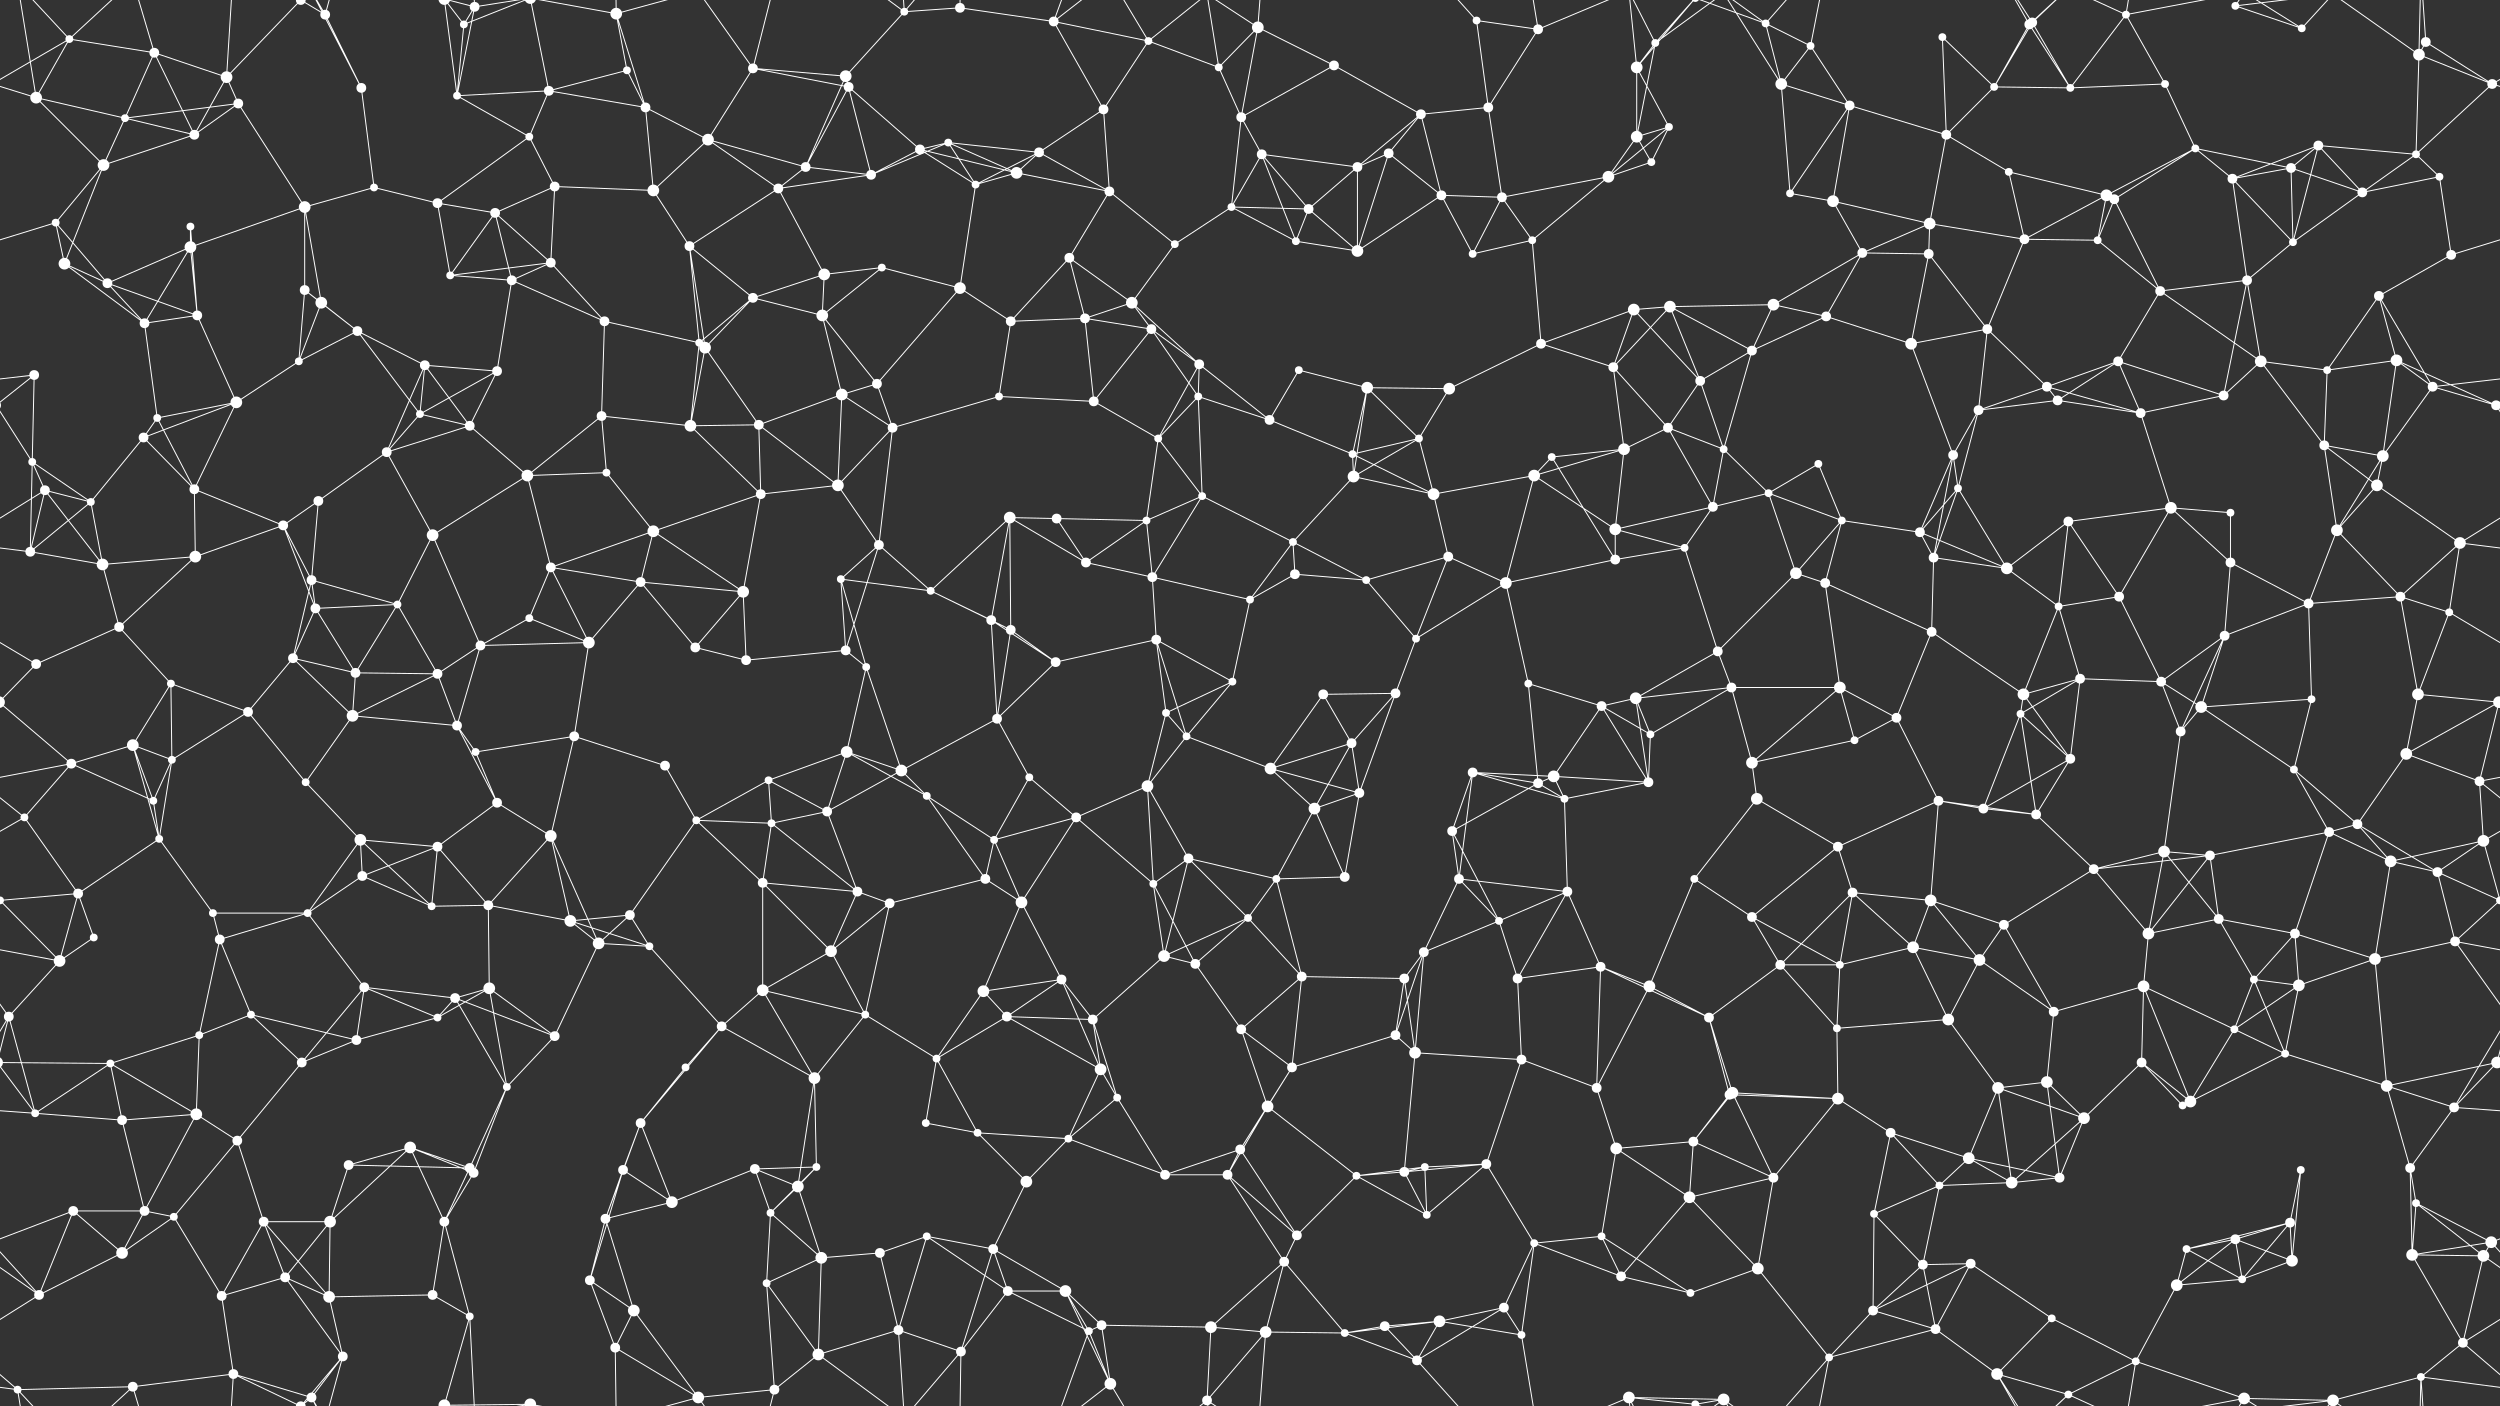 <svg xmlns="http://www.w3.org/2000/svg" width="2560" height="1440" fill="#fff"><rect width="100%" height="100%" fill="#333333" stroke="none"/><circle cx="71" cy="40" r="4"/><circle cx="158" cy="54" r="5"/><circle cx="232" cy="79" r="6"/><circle cx="308" cy="0" r="5"/><circle cx="308" cy="1440" r="5"/><circle cx="333" cy="15" r="5"/><circle cx="475" cy="25" r="4"/><circle cx="486" cy="7" r="5"/><circle cx="631" cy="14" r="6"/><circle cx="642" cy="72" r="4"/><circle cx="771" cy="70" r="5"/><circle cx="866" cy="78" r="6"/><circle cx="926" cy="12" r="4"/><circle cx="983" cy="8" r="5"/><circle cx="1079" cy="22" r="5"/><circle cx="1176" cy="42" r="4"/><circle cx="1248" cy="69" r="4"/><circle cx="1288" cy="28" r="6"/><circle cx="1366" cy="67" r="5"/><circle cx="1512" cy="21" r="4"/><circle cx="1575" cy="30" r="5"/><circle cx="1676" cy="69" r="6"/><circle cx="1695" cy="44" r="4"/><circle cx="1808" cy="24" r="4"/><circle cx="1854" cy="47" r="4"/><circle cx="1989" cy="38" r="4"/><circle cx="2078" cy="25" r="5"/><circle cx="2081" cy="23" r="5"/><circle cx="2177" cy="15" r="4"/><circle cx="2289" cy="6" r="4"/><circle cx="2357" cy="29" r="4"/><circle cx="2477" cy="56" r="6"/><circle cx="2484" cy="43" r="5"/><circle cx="37" cy="100" r="6"/><circle cx="128" cy="121" r="4"/><circle cx="199" cy="138" r="5"/><circle cx="244" cy="106" r="5"/><circle cx="370" cy="90" r="5"/><circle cx="468" cy="98" r="4"/><circle cx="542" cy="140" r="4"/><circle cx="562" cy="93" r="5"/><circle cx="661" cy="110" r="5"/><circle cx="725" cy="143" r="6"/><circle cx="869" cy="89" r="5"/><circle cx="942" cy="153" r="5"/><circle cx="971" cy="146" r="4"/><circle cx="1064" cy="156" r="5"/><circle cx="1130" cy="112" r="5"/><circle cx="1271" cy="120" r="5"/><circle cx="1292" cy="158" r="5"/><circle cx="1422" cy="157" r="5"/><circle cx="1455" cy="117" r="5"/><circle cx="1524" cy="110" r="5"/><circle cx="1676" cy="140" r="6"/><circle cx="1709" cy="130" r="4"/><circle cx="1824" cy="86" r="6"/><circle cx="1894" cy="108" r="5"/><circle cx="1993" cy="138" r="5"/><circle cx="2042" cy="89" r="4"/><circle cx="2120" cy="90" r="4"/><circle cx="2217" cy="86" r="4"/><circle cx="2248" cy="152" r="4"/><circle cx="2374" cy="149" r="5"/><circle cx="2474" cy="158" r="4"/><circle cx="2552" cy="86" r="5"/><circle cx="57" cy="228" r="4"/><circle cx="106" cy="169" r="6"/><circle cx="195" cy="232" r="4"/><circle cx="312" cy="212" r="6"/><circle cx="383" cy="192" r="4"/><circle cx="448" cy="208" r="5"/><circle cx="507" cy="218" r="5"/><circle cx="568" cy="191" r="5"/><circle cx="669" cy="195" r="6"/><circle cx="797" cy="193" r="5"/><circle cx="825" cy="171" r="5"/><circle cx="892" cy="179" r="5"/><circle cx="999" cy="189" r="4"/><circle cx="1041" cy="177" r="6"/><circle cx="1136" cy="196" r="5"/><circle cx="1261" cy="212" r="4"/><circle cx="1340" cy="214" r="5"/><circle cx="1390" cy="171" r="5"/><circle cx="1476" cy="200" r="5"/><circle cx="1538" cy="202" r="5"/><circle cx="1647" cy="181" r="6"/><circle cx="1691" cy="166" r="4"/><circle cx="1833" cy="198" r="4"/><circle cx="1877" cy="206" r="6"/><circle cx="1976" cy="229" r="6"/><circle cx="2057" cy="176" r="4"/><circle cx="2157" cy="200" r="6"/><circle cx="2165" cy="204" r="5"/><circle cx="2286" cy="183" r="5"/><circle cx="2346" cy="172" r="5"/><circle cx="2419" cy="197" r="5"/><circle cx="2498" cy="181" r="4"/><circle cx="66" cy="270" r="6"/><circle cx="110" cy="290" r="5"/><circle cx="195" cy="253" r="6"/><circle cx="312" cy="297" r="5"/><circle cx="329" cy="310" r="6"/><circle cx="461" cy="282" r="4"/><circle cx="524" cy="287" r="5"/><circle cx="564" cy="269" r="5"/><circle cx="706" cy="252" r="5"/><circle cx="771" cy="305" r="5"/><circle cx="844" cy="281" r="6"/><circle cx="903" cy="274" r="4"/><circle cx="983" cy="295" r="6"/><circle cx="1095" cy="264" r="5"/><circle cx="1159" cy="310" r="6"/><circle cx="1203" cy="250" r="4"/><circle cx="1327" cy="247" r="4"/><circle cx="1390" cy="257" r="6"/><circle cx="1508" cy="260" r="4"/><circle cx="1569" cy="246" r="4"/><circle cx="1673" cy="317" r="6"/><circle cx="1710" cy="314" r="6"/><circle cx="1816" cy="312" r="6"/><circle cx="1907" cy="259" r="5"/><circle cx="1975" cy="260" r="5"/><circle cx="2073" cy="245" r="5"/><circle cx="2148" cy="246" r="4"/><circle cx="2212" cy="298" r="5"/><circle cx="2301" cy="287" r="5"/><circle cx="2348" cy="248" r="4"/><circle cx="2436" cy="303" r="5"/><circle cx="2510" cy="261" r="5"/><circle cx="35" cy="384" r="5"/><circle cx="148" cy="331" r="5"/><circle cx="202" cy="323" r="5"/><circle cx="306" cy="370" r="4"/><circle cx="366" cy="339" r="5"/><circle cx="435" cy="374" r="5"/><circle cx="509" cy="380" r="5"/><circle cx="619" cy="329" r="5"/><circle cx="716" cy="351" r="4"/><circle cx="722" cy="356" r="6"/><circle cx="842" cy="323" r="6"/><circle cx="898" cy="393" r="5"/><circle cx="1035" cy="329" r="5"/><circle cx="1111" cy="326" r="5"/><circle cx="1179" cy="337" r="5"/><circle cx="1228" cy="373" r="5"/><circle cx="1330" cy="379" r="4"/><circle cx="1400" cy="397" r="6"/><circle cx="1484" cy="398" r="6"/><circle cx="1578" cy="352" r="5"/><circle cx="1652" cy="376" r="5"/><circle cx="1741" cy="390" r="5"/><circle cx="1794" cy="359" r="5"/><circle cx="1870" cy="324" r="5"/><circle cx="1957" cy="352" r="6"/><circle cx="2035" cy="337" r="5"/><circle cx="2096" cy="396" r="5"/><circle cx="2169" cy="370" r="5"/><circle cx="2315" cy="370" r="6"/><circle cx="2383" cy="379" r="4"/><circle cx="2454" cy="369" r="6"/><circle cx="2491" cy="396" r="5"/><circle cx="33" cy="473" r="4"/><circle cx="147" cy="448" r="5"/><circle cx="161" cy="428" r="4"/><circle cx="242" cy="412" r="6"/><circle cx="396" cy="463" r="5"/><circle cx="430" cy="424" r="4"/><circle cx="481" cy="436" r="5"/><circle cx="616" cy="426" r="5"/><circle cx="707" cy="436" r="6"/><circle cx="777" cy="435" r="5"/><circle cx="862" cy="404" r="6"/><circle cx="914" cy="438" r="5"/><circle cx="1023" cy="406" r="4"/><circle cx="1120" cy="411" r="5"/><circle cx="1186" cy="449" r="4"/><circle cx="1227" cy="406" r="4"/><circle cx="1300" cy="430" r="5"/><circle cx="1385" cy="465" r="4"/><circle cx="1453" cy="449" r="4"/><circle cx="1589" cy="468" r="4"/><circle cx="1663" cy="460" r="6"/><circle cx="1708" cy="438" r="5"/><circle cx="1765" cy="460" r="4"/><circle cx="1862" cy="475" r="4"/><circle cx="2000" cy="466" r="5"/><circle cx="2026" cy="420" r="5"/><circle cx="2107" cy="410" r="5"/><circle cx="2192" cy="423" r="5"/><circle cx="2277" cy="405" r="5"/><circle cx="2380" cy="456" r="5"/><circle cx="2440" cy="467" r="6"/><circle cx="2556" cy="415" r="5"/><circle cx="-4" cy="415" r="5"/><circle cx="46" cy="502" r="5"/><circle cx="93" cy="514" r="4"/><circle cx="199" cy="501" r="5"/><circle cx="290" cy="538" r="5"/><circle cx="326" cy="513" r="5"/><circle cx="443" cy="548" r="6"/><circle cx="540" cy="487" r="6"/><circle cx="621" cy="484" r="4"/><circle cx="669" cy="544" r="6"/><circle cx="779" cy="506" r="5"/><circle cx="858" cy="497" r="6"/><circle cx="900" cy="558" r="5"/><circle cx="1034" cy="530" r="6"/><circle cx="1082" cy="531" r="5"/><circle cx="1174" cy="533" r="4"/><circle cx="1231" cy="508" r="4"/><circle cx="1324" cy="555" r="4"/><circle cx="1386" cy="488" r="6"/><circle cx="1468" cy="506" r="6"/><circle cx="1571" cy="487" r="6"/><circle cx="1654" cy="542" r="6"/><circle cx="1754" cy="519" r="5"/><circle cx="1811" cy="505" r="4"/><circle cx="1886" cy="533" r="4"/><circle cx="1966" cy="545" r="5"/><circle cx="2005" cy="500" r="4"/><circle cx="2118" cy="534" r="5"/><circle cx="2223" cy="520" r="6"/><circle cx="2284" cy="525" r="4"/><circle cx="2393" cy="543" r="6"/><circle cx="2434" cy="497" r="6"/><circle cx="2519" cy="556" r="6"/><circle cx="31" cy="565" r="5"/><circle cx="105" cy="578" r="6"/><circle cx="200" cy="570" r="6"/><circle cx="319" cy="594" r="5"/><circle cx="323" cy="623" r="5"/><circle cx="407" cy="619" r="4"/><circle cx="542" cy="633" r="4"/><circle cx="564" cy="581" r="5"/><circle cx="656" cy="596" r="5"/><circle cx="761" cy="606" r="6"/><circle cx="861" cy="593" r="4"/><circle cx="953" cy="605" r="4"/><circle cx="1015" cy="635" r="5"/><circle cx="1112" cy="576" r="5"/><circle cx="1180" cy="591" r="5"/><circle cx="1280" cy="614" r="4"/><circle cx="1326" cy="588" r="5"/><circle cx="1399" cy="594" r="4"/><circle cx="1483" cy="570" r="5"/><circle cx="1542" cy="597" r="6"/><circle cx="1654" cy="573" r="5"/><circle cx="1725" cy="561" r="4"/><circle cx="1839" cy="587" r="6"/><circle cx="1869" cy="597" r="5"/><circle cx="1980" cy="571" r="5"/><circle cx="2055" cy="582" r="6"/><circle cx="2108" cy="621" r="4"/><circle cx="2170" cy="611" r="5"/><circle cx="2284" cy="576" r="5"/><circle cx="2364" cy="618" r="5"/><circle cx="2458" cy="611" r="5"/><circle cx="2508" cy="627" r="4"/><circle cx="37" cy="680" r="5"/><circle cx="122" cy="642" r="5"/><circle cx="175" cy="700" r="4"/><circle cx="300" cy="674" r="5"/><circle cx="364" cy="689" r="5"/><circle cx="448" cy="690" r="5"/><circle cx="492" cy="661" r="5"/><circle cx="603" cy="658" r="6"/><circle cx="712" cy="663" r="5"/><circle cx="764" cy="676" r="5"/><circle cx="866" cy="666" r="5"/><circle cx="887" cy="683" r="4"/><circle cx="1035" cy="645" r="5"/><circle cx="1081" cy="678" r="5"/><circle cx="1184" cy="655" r="5"/><circle cx="1262" cy="698" r="4"/><circle cx="1355" cy="711" r="5"/><circle cx="1429" cy="710" r="5"/><circle cx="1450" cy="654" r="4"/><circle cx="1565" cy="700" r="4"/><circle cx="1675" cy="715" r="6"/><circle cx="1759" cy="667" r="5"/><circle cx="1773" cy="704" r="5"/><circle cx="1884" cy="704" r="6"/><circle cx="1978" cy="647" r="5"/><circle cx="2072" cy="711" r="6"/><circle cx="2130" cy="695" r="5"/><circle cx="2213" cy="698" r="5"/><circle cx="2278" cy="651" r="5"/><circle cx="2367" cy="716" r="4"/><circle cx="2476" cy="711" r="6"/><circle cx="2559" cy="719" r="6"/><circle cx="-1" cy="719" r="6"/><circle cx="73" cy="782" r="5"/><circle cx="136" cy="763" r="6"/><circle cx="176" cy="778" r="4"/><circle cx="254" cy="729" r="5"/><circle cx="361" cy="733" r="6"/><circle cx="468" cy="743" r="5"/><circle cx="487" cy="770" r="4"/><circle cx="588" cy="754" r="5"/><circle cx="681" cy="784" r="5"/><circle cx="787" cy="799" r="4"/><circle cx="867" cy="770" r="6"/><circle cx="923" cy="789" r="6"/><circle cx="1021" cy="736" r="5"/><circle cx="1054" cy="796" r="4"/><circle cx="1194" cy="730" r="4"/><circle cx="1215" cy="754" r="4"/><circle cx="1301" cy="787" r="6"/><circle cx="1384" cy="761" r="5"/><circle cx="1508" cy="791" r="5"/><circle cx="1591" cy="795" r="6"/><circle cx="1640" cy="723" r="5"/><circle cx="1690" cy="752" r="4"/><circle cx="1794" cy="781" r="6"/><circle cx="1899" cy="758" r="4"/><circle cx="1942" cy="735" r="5"/><circle cx="2069" cy="731" r="4"/><circle cx="2120" cy="777" r="5"/><circle cx="2233" cy="749" r="5"/><circle cx="2254" cy="724" r="6"/><circle cx="2349" cy="788" r="4"/><circle cx="2464" cy="772" r="6"/><circle cx="2539" cy="800" r="5"/><circle cx="25" cy="837" r="4"/><circle cx="157" cy="820" r="4"/><circle cx="163" cy="859" r="4"/><circle cx="313" cy="801" r="4"/><circle cx="369" cy="860" r="6"/><circle cx="448" cy="867" r="5"/><circle cx="509" cy="822" r="5"/><circle cx="564" cy="856" r="6"/><circle cx="713" cy="840" r="4"/><circle cx="790" cy="843" r="4"/><circle cx="847" cy="831" r="5"/><circle cx="949" cy="815" r="4"/><circle cx="1018" cy="860" r="4"/><circle cx="1102" cy="837" r="5"/><circle cx="1175" cy="805" r="6"/><circle cx="1217" cy="879" r="5"/><circle cx="1346" cy="828" r="6"/><circle cx="1392" cy="812" r="5"/><circle cx="1487" cy="851" r="5"/><circle cx="1575" cy="802" r="5"/><circle cx="1602" cy="818" r="4"/><circle cx="1688" cy="801" r="5"/><circle cx="1799" cy="818" r="6"/><circle cx="1882" cy="867" r="5"/><circle cx="1985" cy="820" r="5"/><circle cx="2031" cy="828" r="5"/><circle cx="2085" cy="834" r="5"/><circle cx="2216" cy="872" r="6"/><circle cx="2263" cy="876" r="5"/><circle cx="2385" cy="852" r="5"/><circle cx="2414" cy="844" r="5"/><circle cx="2543" cy="861" r="6"/><circle cx="0" cy="922" r="4"/><circle cx="2560" cy="922" r="4"/><circle cx="80" cy="915" r="5"/><circle cx="218" cy="935" r="4"/><circle cx="315" cy="935" r="4"/><circle cx="371" cy="897" r="5"/><circle cx="442" cy="928" r="4"/><circle cx="500" cy="927" r="5"/><circle cx="584" cy="943" r="6"/><circle cx="645" cy="937" r="5"/><circle cx="781" cy="904" r="5"/><circle cx="878" cy="913" r="5"/><circle cx="911" cy="925" r="5"/><circle cx="1009" cy="900" r="5"/><circle cx="1046" cy="924" r="6"/><circle cx="1181" cy="905" r="4"/><circle cx="1278" cy="940" r="4"/><circle cx="1307" cy="900" r="4"/><circle cx="1377" cy="898" r="5"/><circle cx="1494" cy="900" r="5"/><circle cx="1535" cy="943" r="4"/><circle cx="1605" cy="913" r="5"/><circle cx="1735" cy="900" r="4"/><circle cx="1794" cy="939" r="5"/><circle cx="1897" cy="914" r="5"/><circle cx="1977" cy="922" r="6"/><circle cx="2052" cy="947" r="5"/><circle cx="2144" cy="890" r="5"/><circle cx="2200" cy="956" r="6"/><circle cx="2272" cy="941" r="5"/><circle cx="2350" cy="956" r="5"/><circle cx="2448" cy="882" r="6"/><circle cx="2496" cy="893" r="5"/><circle cx="61" cy="984" r="6"/><circle cx="96" cy="960" r="4"/><circle cx="225" cy="962" r="5"/><circle cx="257" cy="1039" r="4"/><circle cx="373" cy="1011" r="5"/><circle cx="466" cy="1022" r="5"/><circle cx="501" cy="1012" r="6"/><circle cx="613" cy="966" r="6"/><circle cx="665" cy="969" r="4"/><circle cx="781" cy="1014" r="6"/><circle cx="851" cy="974" r="6"/><circle cx="886" cy="1039" r="4"/><circle cx="1007" cy="1015" r="6"/><circle cx="1087" cy="1003" r="5"/><circle cx="1192" cy="979" r="6"/><circle cx="1224" cy="987" r="5"/><circle cx="1333" cy="1000" r="5"/><circle cx="1438" cy="1002" r="5"/><circle cx="1458" cy="975" r="5"/><circle cx="1554" cy="1002" r="5"/><circle cx="1639" cy="990" r="5"/><circle cx="1689" cy="1010" r="6"/><circle cx="1823" cy="988" r="5"/><circle cx="1884" cy="988" r="4"/><circle cx="1959" cy="970" r="6"/><circle cx="2027" cy="983" r="6"/><circle cx="2103" cy="1036" r="5"/><circle cx="2195" cy="1010" r="6"/><circle cx="2308" cy="1003" r="4"/><circle cx="2354" cy="1009" r="6"/><circle cx="2432" cy="982" r="6"/><circle cx="2514" cy="964" r="5"/><circle cx="9" cy="1041" r="5"/><circle cx="113" cy="1089" r="4"/><circle cx="204" cy="1060" r="4"/><circle cx="309" cy="1088" r="5"/><circle cx="365" cy="1065" r="5"/><circle cx="448" cy="1042" r="4"/><circle cx="519" cy="1113" r="4"/><circle cx="568" cy="1061" r="5"/><circle cx="702" cy="1093" r="4"/><circle cx="739" cy="1051" r="5"/><circle cx="834" cy="1104" r="6"/><circle cx="959" cy="1084" r="4"/><circle cx="1031" cy="1041" r="5"/><circle cx="1119" cy="1044" r="5"/><circle cx="1127" cy="1095" r="6"/><circle cx="1271" cy="1054" r="5"/><circle cx="1323" cy="1093" r="5"/><circle cx="1429" cy="1060" r="5"/><circle cx="1449" cy="1078" r="6"/><circle cx="1558" cy="1085" r="5"/><circle cx="1635" cy="1114" r="5"/><circle cx="1750" cy="1042" r="5"/><circle cx="1774" cy="1119" r="6"/><circle cx="1881" cy="1053" r="4"/><circle cx="1995" cy="1044" r="6"/><circle cx="2046" cy="1114" r="6"/><circle cx="2096" cy="1108" r="6"/><circle cx="2193" cy="1088" r="5"/><circle cx="2288" cy="1054" r="4"/><circle cx="2340" cy="1079" r="4"/><circle cx="2444" cy="1112" r="6"/><circle cx="2557" cy="1088" r="6"/><circle cx="-3" cy="1088" r="6"/><circle cx="36" cy="1140" r="4"/><circle cx="125" cy="1147" r="5"/><circle cx="201" cy="1141" r="6"/><circle cx="243" cy="1168" r="5"/><circle cx="357" cy="1193" r="5"/><circle cx="420" cy="1175" r="6"/><circle cx="481" cy="1196" r="5"/><circle cx="638" cy="1198" r="5"/><circle cx="656" cy="1150" r="5"/><circle cx="773" cy="1197" r="5"/><circle cx="836" cy="1195" r="4"/><circle cx="948" cy="1150" r="4"/><circle cx="1001" cy="1160" r="4"/><circle cx="1094" cy="1166" r="4"/><circle cx="1144" cy="1124" r="4"/><circle cx="1270" cy="1177" r="5"/><circle cx="1298" cy="1133" r="6"/><circle cx="1438" cy="1200" r="5"/><circle cx="1459" cy="1195" r="4"/><circle cx="1522" cy="1192" r="5"/><circle cx="1655" cy="1176" r="6"/><circle cx="1734" cy="1169" r="5"/><circle cx="1771" cy="1121" r="5"/><circle cx="1882" cy="1125" r="6"/><circle cx="1936" cy="1160" r="5"/><circle cx="2016" cy="1186" r="6"/><circle cx="2134" cy="1145" r="6"/><circle cx="2235" cy="1132" r="4"/><circle cx="2243" cy="1128" r="6"/><circle cx="2356" cy="1198" r="4"/><circle cx="2468" cy="1196" r="5"/><circle cx="2513" cy="1134" r="5"/><circle cx="75" cy="1240" r="5"/><circle cx="148" cy="1240" r="5"/><circle cx="178" cy="1246" r="4"/><circle cx="270" cy="1251" r="5"/><circle cx="338" cy="1251" r="6"/><circle cx="455" cy="1251" r="5"/><circle cx="485" cy="1201" r="5"/><circle cx="620" cy="1248" r="5"/><circle cx="688" cy="1231" r="6"/><circle cx="789" cy="1242" r="4"/><circle cx="817" cy="1215" r="6"/><circle cx="949" cy="1266" r="4"/><circle cx="1017" cy="1279" r="5"/><circle cx="1051" cy="1210" r="6"/><circle cx="1193" cy="1203" r="5"/><circle cx="1257" cy="1203" r="5"/><circle cx="1328" cy="1265" r="5"/><circle cx="1389" cy="1204" r="4"/><circle cx="1461" cy="1244" r="4"/><circle cx="1571" cy="1273" r="4"/><circle cx="1640" cy="1266" r="4"/><circle cx="1730" cy="1226" r="6"/><circle cx="1816" cy="1206" r="5"/><circle cx="1919" cy="1243" r="4"/><circle cx="1986" cy="1214" r="4"/><circle cx="2060" cy="1211" r="6"/><circle cx="2109" cy="1206" r="5"/><circle cx="2239" cy="1279" r="4"/><circle cx="2289" cy="1269" r="5"/><circle cx="2345" cy="1252" r="5"/><circle cx="2474" cy="1232" r="4"/><circle cx="2551" cy="1272" r="6"/><circle cx="40" cy="1326" r="5"/><circle cx="125" cy="1283" r="6"/><circle cx="227" cy="1327" r="5"/><circle cx="292" cy="1308" r="5"/><circle cx="337" cy="1328" r="6"/><circle cx="443" cy="1326" r="5"/><circle cx="481" cy="1348" r="4"/><circle cx="604" cy="1311" r="5"/><circle cx="649" cy="1342" r="6"/><circle cx="785" cy="1314" r="4"/><circle cx="841" cy="1288" r="6"/><circle cx="901" cy="1283" r="5"/><circle cx="1032" cy="1322" r="5"/><circle cx="1091" cy="1322" r="6"/><circle cx="1128" cy="1357" r="5"/><circle cx="1240" cy="1359" r="6"/><circle cx="1315" cy="1292" r="5"/><circle cx="1418" cy="1358" r="5"/><circle cx="1474" cy="1353" r="6"/><circle cx="1540" cy="1339" r="5"/><circle cx="1660" cy="1307" r="5"/><circle cx="1731" cy="1324" r="4"/><circle cx="1800" cy="1299" r="6"/><circle cx="1918" cy="1342" r="5"/><circle cx="1969" cy="1295" r="5"/><circle cx="2018" cy="1294" r="5"/><circle cx="2101" cy="1350" r="4"/><circle cx="2229" cy="1316" r="6"/><circle cx="2296" cy="1310" r="4"/><circle cx="2347" cy="1291" r="6"/><circle cx="2470" cy="1285" r="6"/><circle cx="2543" cy="1286" r="6"/><circle cx="18" cy="1423" r="4"/><circle cx="136" cy="1420" r="5"/><circle cx="239" cy="1407" r="5"/><circle cx="319" cy="1431" r="5"/><circle cx="351" cy="1389" r="5"/><circle cx="455" cy="1439" r="6"/><circle cx="455" cy="-1" r="6"/><circle cx="543" cy="1438" r="6"/><circle cx="543" cy="-2" r="6"/><circle cx="630" cy="1380" r="5"/><circle cx="715" cy="1431" r="6"/><circle cx="793" cy="1423" r="5"/><circle cx="838" cy="1387" r="6"/><circle cx="920" cy="1362" r="5"/><circle cx="984" cy="1384" r="5"/><circle cx="1115" cy="1363" r="4"/><circle cx="1137" cy="1417" r="6"/><circle cx="1236" cy="1434" r="5"/><circle cx="1296" cy="1364" r="6"/><circle cx="1377" cy="1365" r="4"/><circle cx="1451" cy="1393" r="5"/><circle cx="1558" cy="1367" r="4"/><circle cx="1668" cy="1431" r="6"/><circle cx="1736" cy="1438" r="4"/><circle cx="1736" cy="-2" r="4"/><circle cx="1765" cy="1433" r="6"/><circle cx="1873" cy="1390" r="4"/><circle cx="1982" cy="1361" r="5"/><circle cx="2045" cy="1407" r="6"/><circle cx="2118" cy="1428" r="4"/><circle cx="2187" cy="1394" r="4"/><circle cx="2298" cy="1432" r="6"/><circle cx="2389" cy="1434" r="6"/><circle cx="2389" cy="-6" r="6"/><circle cx="2479" cy="1410" r="4"/><circle cx="2522" cy="1375" r="5"/><path stroke="#fff" d="M71 40L158 54M71 40L37 100M71 40L-8 86M71 40L18 -17M71 40L136 -20M2631 40L2552 86M71 1480L18 1423M71 1480L136 1420M158 54L232 79M158 54L128 121M158 54L199 138M158 54L136 -20M158 1494L136 1420M232 79L308 0M232 79L199 138M232 79L244 106M232 79L239 -33M232 1519L239 1407M308 0L333 15M308 0L239 -33M308 0L319 -9M308 0L351 -51M308 1440L239 1407M308 1440L319 1431M308 1440L351 1389M333 15L370 90M333 15L319 -9M333 15L351 -51M333 1455L319 1431M333 1455L351 1389M475 25L486 7M475 25L468 98M475 25L455 -1M475 25L543 -2M475 1465L455 1439M475 1465L543 1438M486 7L468 98M486 7L481 -92M486 7L455 -1M486 7L543 -2M486 1447L481 1348M486 1447L455 1439M486 1447L543 1438M631 14L642 72M631 14L661 110M631 14L543 -2M631 14L630 -60M631 14L715 -9M631 1454L543 1438M631 1454L630 1380M631 1454L715 1431M642 72L562 93M642 72L661 110M771 70L866 78M771 70L725 143M771 70L869 89M771 70L715 -9M771 70L793 -17M771 1510L715 1431M771 1510L793 1423M866 78L926 12M866 78L869 89M866 78L825 171M866 78L892 179M926 12L983 8M926 12L838 -53M926 12L920 -78M926 12L984 -56M926 1452L838 1387M926 1452L920 1362M926 1452L984 1384M983 8L1079 22M983 8L984 -56M983 1448L984 1384M1079 22L1176 42M1079 22L1130 112M1079 22L1115 -77M1079 22L1137 -23M1079 1462L1115 1363M1079 1462L1137 1417M1176 42L1248 69M1176 42L1130 112M1176 42L1137 -23M1176 42L1236 -6M1176 1482L1137 1417M1176 1482L1236 1434M1248 69L1288 28M1248 69L1271 120M1248 69L1236 -6M1248 1509L1236 1434M1288 28L1366 67M1288 28L1271 120M1288 28L1236 -6M1288 28L1296 -76M1288 1468L1236 1434M1288 1468L1296 1364M1366 67L1271 120M1366 67L1455 117M1512 21L1575 30M1512 21L1524 110M1512 21L1451 -47M1512 1461L1451 1393M1575 30L1524 110M1575 30L1558 -73M1575 30L1668 -9M1575 1470L1558 1367M1575 1470L1668 1431M1676 69L1695 44M1676 69L1676 140M1676 69L1709 130M1676 69L1668 -9M1676 69L1736 -2M1676 1509L1668 1431M1676 1509L1736 1438M1695 44L1676 140M1695 44L1668 -9M1695 44L1736 -2M1695 44L1765 -7M1695 1484L1668 1431M1695 1484L1736 1438M1695 1484L1765 1433M1808 24L1854 47M1808 24L1824 86M1808 24L1736 -2M1808 24L1765 -7M1808 24L1873 -50M1808 1464L1736 1438M1808 1464L1765 1433M1808 1464L1873 1390M1854 47L1824 86M1854 47L1894 108M1854 47L1873 -50M1854 1487L1873 1390M1989 38L1993 138M1989 38L2042 89M2078 25L2081 23M2078 25L2042 89M2078 25L2120 90M2078 25L2045 -33M2078 25L2118 -12M2078 1465L2045 1407M2078 1465L2118 1428M2081 23L2042 89M2081 23L2120 90M2081 23L2045 -33M2081 23L2118 -12M2081 1463L2045 1407M2081 1463L2118 1428M2177 15L2120 90M2177 15L2217 86M2177 15L2118 -12M2177 15L2187 -46M2177 15L2298 -8M2177 1455L2118 1428M2177 1455L2187 1394M2177 1455L2298 1432M2289 6L2357 29M2289 6L2298 -8M2289 6L2389 -6M2289 1446L2298 1432M2289 1446L2389 1434M2357 29L2298 -8M2357 29L2389 -6M2357 1469L2298 1432M2357 1469L2389 1434M2477 56L2484 43M2477 56L2474 158M2477 56L2552 86M2477 56L2389 -6M2477 56L2479 -30M2477 1496L2389 1434M2477 1496L2479 1410M2484 43L2552 86M2484 43L2479 -30M2484 1483L2479 1410M37 100L128 121M37 100L-8 86M37 100L106 169M37 100L18 -17M2597 100L2552 86M37 1540L18 1423M128 121L199 138M128 121L244 106M128 121L106 169M199 138L244 106M199 138L106 169M244 106L312 212M370 90L383 192M370 90L319 -9M370 1530L319 1431M468 98L542 140M468 98L562 93M468 98L455 -1M468 1538L455 1439M542 140L562 93M542 140L448 208M542 140L568 191M562 93L661 110M562 93L543 -2M562 1533L543 1438M661 110L725 143M661 110L669 195M725 143L669 195M725 143L797 193M725 143L825 171M869 89L942 153M869 89L825 171M942 153L971 146M942 153L892 179M942 153L999 189M942 153L1041 177M971 146L1064 156M971 146L892 179M971 146L999 189M971 146L1041 177M1064 156L1130 112M1064 156L999 189M1064 156L1041 177M1064 156L1136 196M1130 112L1136 196M1271 120L1292 158M1271 120L1261 212M1292 158L1261 212M1292 158L1340 214M1292 158L1390 171M1292 158L1327 247M1422 157L1455 117M1422 157L1390 171M1422 157L1476 200M1422 157L1390 257M1455 117L1524 110M1455 117L1390 171M1455 117L1476 200M1524 110L1538 202M1676 140L1709 130M1676 140L1647 181M1676 140L1691 166M1709 130L1647 181M1709 130L1691 166M1824 86L1894 108M1824 86L1833 198M1824 86L1765 -7M1824 1526L1765 1433M1894 108L1993 138M1894 108L1833 198M1894 108L1877 206M1993 138L2042 89M1993 138L1976 229M1993 138L2057 176M2042 89L2120 90M2120 90L2217 86M2217 86L2248 152M2248 152L2157 200M2248 152L2165 204M2248 152L2286 183M2248 152L2346 172M2374 149L2474 158M2374 149L2286 183M2374 149L2346 172M2374 149L2419 197M2374 149L2348 248M2474 158L2552 86M2474 158L2419 197M2474 158L2498 181M57 228L106 169M57 228L66 270M57 228L110 290M57 228L-50 261M2617 228L2510 261M106 169L66 270M195 232L195 253M195 232L202 323M312 212L383 192M312 212L195 253M312 212L312 297M312 212L329 310M383 192L448 208M448 208L507 218M448 208L461 282M507 218L568 191M507 218L461 282M507 218L524 287M507 218L564 269M568 191L669 195M568 191L564 269M669 195L706 252M797 193L825 171M797 193L892 179M797 193L706 252M797 193L844 281M825 171L892 179M999 189L1041 177M999 189L983 295M1041 177L1136 196M1136 196L1095 264M1136 196L1203 250M1261 212L1340 214M1261 212L1203 250M1261 212L1327 247M1340 214L1390 171M1340 214L1327 247M1340 214L1390 257M1390 171L1390 257M1476 200L1538 202M1476 200L1390 257M1476 200L1508 260M1538 202L1647 181M1538 202L1508 260M1538 202L1569 246M1647 181L1691 166M1647 181L1569 246M1833 198L1877 206M1877 206L1976 229M1877 206L1907 259M1976 229L1907 259M1976 229L1975 260M1976 229L2073 245M2057 176L2157 200M2057 176L2073 245M2157 200L2165 204M2157 200L2073 245M2157 200L2148 246M2165 204L2148 246M2165 204L2212 298M2286 183L2346 172M2286 183L2301 287M2286 183L2348 248M2346 172L2419 197M2346 172L2348 248M2419 197L2498 181M2419 197L2348 248M2498 181L2510 261M66 270L110 290M66 270L148 331M110 290L195 253M110 290L148 331M110 290L202 323M195 253L148 331M195 253L202 323M312 297L329 310M312 297L306 370M312 297L366 339M329 310L306 370M329 310L366 339M461 282L524 287M461 282L564 269M524 287L564 269M524 287L509 380M524 287L619 329M564 269L619 329M706 252L771 305M706 252L716 351M706 252L722 356M771 305L844 281M771 305L716 351M771 305L722 356M771 305L842 323M844 281L903 274M844 281L842 323M903 274L983 295M903 274L842 323M983 295L898 393M983 295L1035 329M1095 264L1159 310M1095 264L1035 329M1095 264L1111 326M1159 310L1203 250M1159 310L1111 326M1159 310L1179 337M1159 310L1228 373M1327 247L1390 257M1508 260L1569 246M1569 246L1578 352M1673 317L1710 314M1673 317L1578 352M1673 317L1652 376M1673 317L1741 390M1710 314L1816 312M1710 314L1652 376M1710 314L1741 390M1710 314L1794 359M1816 312L1907 259M1816 312L1794 359M1816 312L1870 324M1907 259L1975 260M1907 259L1870 324M1975 260L1957 352M1975 260L2035 337M2073 245L2148 246M2073 245L2035 337M2148 246L2212 298M2212 298L2301 287M2212 298L2169 370M2212 298L2315 370M2301 287L2348 248M2301 287L2315 370M2301 287L2277 405M2436 303L2510 261M2436 303L2383 379M2436 303L2454 369M2436 303L2491 396M35 384L-69 396M35 384L33 473M35 384L-4 415M2595 384L2491 396M2595 384L2556 415M148 331L202 323M148 331L161 428M202 323L242 412M306 370L366 339M306 370L242 412M366 339L435 374M366 339L430 424M435 374L509 380M435 374L396 463M435 374L430 424M435 374L481 436M509 380L430 424M509 380L481 436M619 329L716 351M619 329L616 426M716 351L722 356M716 351L707 436M722 356L707 436M722 356L777 435M842 323L898 393M842 323L862 404M898 393L862 404M898 393L914 438M1035 329L1111 326M1035 329L1023 406M1111 326L1179 337M1111 326L1120 411M1179 337L1228 373M1179 337L1120 411M1179 337L1227 406M1228 373L1186 449M1228 373L1227 406M1228 373L1300 430M1330 379L1400 397M1330 379L1300 430M1400 397L1484 398M1400 397L1385 465M1400 397L1453 449M1400 397L1386 488M1484 398L1578 352M1484 398L1453 449M1578 352L1652 376M1652 376L1663 460M1652 376L1708 438M1741 390L1794 359M1741 390L1708 438M1741 390L1765 460M1794 359L1870 324M1794 359L1765 460M1870 324L1957 352M1957 352L2035 337M1957 352L2000 466M2035 337L2096 396M2035 337L2026 420M2096 396L2169 370M2096 396L2026 420M2096 396L2107 410M2096 396L2192 423M2169 370L2107 410M2169 370L2192 423M2169 370L2277 405M2315 370L2383 379M2315 370L2277 405M2315 370L2380 456M2383 379L2454 369M2383 379L2380 456M2454 369L2491 396M2454 369L2440 467M2454 369L2556 415M2491 396L2440 467M2491 396L2556 415M33 473L-4 415M33 473L46 502M33 473L93 514M33 473L31 565M2593 473L2556 415M147 448L161 428M147 448L242 412M147 448L93 514M147 448L199 501M161 428L242 412M161 428L199 501M242 412L199 501M396 463L430 424M396 463L481 436M396 463L326 513M396 463L443 548M430 424L481 436M481 436L540 487M616 426L707 436M616 426L540 487M616 426L621 484M707 436L777 435M707 436L779 506M777 435L862 404M777 435L779 506M777 435L858 497M862 404L914 438M862 404L858 497M914 438L1023 406M914 438L858 497M914 438L900 558M1023 406L1120 411M1120 411L1186 449M1186 449L1227 406M1186 449L1174 533M1186 449L1231 508M1227 406L1300 430M1227 406L1231 508M1300 430L1385 465M1385 465L1453 449M1385 465L1386 488M1385 465L1468 506M1453 449L1386 488M1453 449L1468 506M1589 468L1663 460M1589 468L1571 487M1589 468L1654 573M1663 460L1708 438M1663 460L1571 487M1663 460L1654 542M1708 438L1765 460M1708 438L1754 519M1765 460L1754 519M1765 460L1811 505M1862 475L1811 505M1862 475L1886 533M2000 466L2026 420M2000 466L1966 545M2000 466L2005 500M2000 466L1980 571M2026 420L2107 410M2026 420L2005 500M2107 410L2192 423M2192 423L2277 405M2192 423L2223 520M2380 456L2440 467M2380 456L2393 543M2380 456L2434 497M2440 467L2393 543M2440 467L2434 497M46 502L93 514M46 502L-41 556M46 502L31 565M46 502L105 578M2606 502L2519 556M93 514L31 565M93 514L105 578M199 501L290 538M199 501L200 570M290 538L326 513M290 538L200 570M290 538L319 594M290 538L323 623M326 513L319 594M443 548L540 487M443 548L407 619M443 548L492 661M540 487L621 484M540 487L564 581M621 484L669 544M669 544L779 506M669 544L564 581M669 544L656 596M669 544L761 606M779 506L858 497M779 506L761 606M858 497L900 558M900 558L861 593M900 558L953 605M900 558L866 666M1034 530L1082 531M1034 530L953 605M1034 530L1015 635M1034 530L1112 576M1034 530L1035 645M1082 531L1174 533M1082 531L1112 576M1174 533L1231 508M1174 533L1112 576M1174 533L1180 591M1231 508L1324 555M1231 508L1180 591M1324 555L1386 488M1324 555L1280 614M1324 555L1326 588M1324 555L1399 594M1386 488L1468 506M1468 506L1571 487M1468 506L1483 570M1571 487L1654 542M1571 487L1542 597M1654 542L1754 519M1654 542L1654 573M1654 542L1725 561M1754 519L1811 505M1754 519L1725 561M1811 505L1886 533M1811 505L1839 587M1886 533L1966 545M1886 533L1839 587M1886 533L1869 597M1966 545L2005 500M1966 545L1980 571M1966 545L2055 582M2005 500L1980 571M2005 500L2055 582M2118 534L2223 520M2118 534L2055 582M2118 534L2108 621M2118 534L2170 611M2223 520L2284 525M2223 520L2170 611M2223 520L2284 576M2284 525L2284 576M2393 543L2434 497M2393 543L2364 618M2393 543L2458 611M2434 497L2519 556M2519 556L2591 565M2519 556L2458 611M2519 556L2508 627M-41 556L31 565M31 565L105 578M105 578L200 570M105 578L122 642M200 570L122 642M319 594L323 623M319 594L407 619M319 594L300 674M323 623L407 619M323 623L300 674M323 623L364 689M407 619L364 689M407 619L448 690M542 633L564 581M542 633L492 661M542 633L603 658M564 581L656 596M564 581L603 658M656 596L761 606M656 596L603 658M656 596L712 663M761 606L712 663M761 606L764 676M861 593L953 605M861 593L866 666M861 593L887 683M953 605L1015 635M953 605L1035 645M1015 635L1035 645M1015 635L1081 678M1015 635L1021 736M1112 576L1180 591M1180 591L1280 614M1180 591L1184 655M1280 614L1326 588M1280 614L1262 698M1326 588L1399 594M1399 594L1483 570M1399 594L1450 654M1483 570L1542 597M1483 570L1450 654M1542 597L1654 573M1542 597L1450 654M1542 597L1565 700M1654 573L1725 561M1725 561L1759 667M1839 587L1869 597M1839 587L1759 667M1869 597L1884 704M1869 597L1978 647M1980 571L2055 582M1980 571L1978 647M2055 582L2108 621M2108 621L2170 611M2108 621L2072 711M2108 621L2130 695M2170 611L2213 698M2284 576L2364 618M2284 576L2278 651M2364 618L2458 611M2364 618L2278 651M2364 618L2367 716M2458 611L2508 627M2458 611L2476 711M2508 627L2597 680M2508 627L2476 711M-52 627L37 680M37 680L122 642M37 680L-1 719M2597 680L2559 719M122 642L175 700M175 700L136 763M175 700L176 778M175 700L254 729M300 674L364 689M300 674L254 729M300 674L361 733M364 689L448 690M364 689L361 733M448 690L492 661M448 690L361 733M448 690L468 743M492 661L603 658M492 661L468 743M603 658L588 754M712 663L764 676M764 676L866 666M866 666L887 683M887 683L867 770M887 683L923 789M1035 645L1081 678M1035 645L1021 736M1081 678L1184 655M1081 678L1021 736M1184 655L1262 698M1184 655L1194 730M1184 655L1215 754M1262 698L1194 730M1262 698L1215 754M1355 711L1429 710M1355 711L1301 787M1355 711L1384 761M1429 710L1450 654M1429 710L1384 761M1429 710L1392 812M1565 700L1640 723M1565 700L1575 802M1675 715L1759 667M1675 715L1773 704M1675 715L1640 723M1675 715L1690 752M1675 715L1688 801M1759 667L1773 704M1773 704L1884 704M1773 704L1690 752M1773 704L1794 781M1884 704L1794 781M1884 704L1899 758M1884 704L1942 735M1978 647L2072 711M1978 647L1942 735M2072 711L2130 695M2072 711L2069 731M2072 711L2120 777M2130 695L2213 698M2130 695L2069 731M2130 695L2120 777M2213 698L2278 651M2213 698L2233 749M2213 698L2254 724M2278 651L2233 749M2278 651L2254 724M2367 716L2254 724M2367 716L2349 788M2476 711L2559 719M2476 711L2464 772M2559 719L2633 782M2559 719L2464 772M2559 719L2539 800M-1 719L73 782M73 782L136 763M73 782L-21 800M73 782L25 837M73 782L157 820M2633 782L2539 800M136 763L176 778M136 763L157 820M136 763L163 859M176 778L254 729M176 778L157 820M176 778L163 859M254 729L313 801M361 733L468 743M361 733L313 801M468 743L487 770M468 743L509 822M487 770L588 754M487 770L509 822M588 754L681 784M588 754L564 856M681 784L713 840M787 799L867 770M787 799L713 840M787 799L790 843M787 799L847 831M867 770L923 789M867 770L847 831M867 770L949 815M923 789L1021 736M923 789L847 831M923 789L949 815M1021 736L1054 796M1054 796L1018 860M1054 796L1102 837M1194 730L1215 754M1194 730L1175 805M1215 754L1301 787M1215 754L1175 805M1301 787L1384 761M1301 787L1346 828M1301 787L1392 812M1384 761L1346 828M1384 761L1392 812M1508 791L1591 795M1508 791L1487 851M1508 791L1575 802M1508 791L1602 818M1508 791L1494 900M1591 795L1640 723M1591 795L1575 802M1591 795L1602 818M1591 795L1688 801M1640 723L1690 752M1640 723L1688 801M1690 752L1688 801M1794 781L1899 758M1794 781L1799 818M1899 758L1942 735M1942 735L1985 820M2069 731L2120 777M2069 731L2031 828M2069 731L2085 834M2120 777L2031 828M2120 777L2085 834M2233 749L2254 724M2233 749L2216 872M2254 724L2349 788M2349 788L2385 852M2349 788L2414 844M2464 772L2539 800M2464 772L2414 844M2539 800L2585 837M2539 800L2543 861M-21 800L25 837M25 837L-17 861M25 837L80 915M2585 837L2543 861M157 820L163 859M163 859L80 915M163 859L218 935M313 801L369 860M369 860L448 867M369 860L315 935M369 860L371 897M369 860L442 928M448 867L509 822M448 867L371 897M448 867L442 928M448 867L500 927M509 822L564 856M564 856L500 927M564 856L584 943M564 856L613 966M713 840L790 843M713 840L645 937M713 840L781 904M790 843L847 831M790 843L781 904M790 843L878 913M847 831L878 913M949 815L1018 860M949 815L1009 900M1018 860L1102 837M1018 860L1009 900M1018 860L1046 924M1102 837L1175 805M1102 837L1046 924M1102 837L1181 905M1175 805L1217 879M1175 805L1181 905M1217 879L1181 905M1217 879L1278 940M1217 879L1307 900M1217 879L1192 979M1346 828L1392 812M1346 828L1307 900M1346 828L1377 898M1392 812L1377 898M1487 851L1575 802M1487 851L1494 900M1487 851L1535 943M1575 802L1602 818M1602 818L1688 801M1602 818L1605 913M1799 818L1882 867M1799 818L1735 900M1882 867L1985 820M1882 867L1794 939M1882 867L1897 914M1985 820L2031 828M1985 820L2085 834M1985 820L1977 922M2031 828L2085 834M2085 834L2144 890M2216 872L2263 876M2216 872L2144 890M2216 872L2200 956M2216 872L2272 941M2263 876L2385 852M2263 876L2144 890M2263 876L2200 956M2263 876L2272 941M2385 852L2414 844M2385 852L2350 956M2385 852L2448 882M2414 844L2448 882M2414 844L2496 893M2543 861L2560 922M2543 861L2448 882M2543 861L2496 893M-17 861L0 922M0 922L80 915M0 922L-64 893M0 922L61 984M0 922L-46 964M2560 922L2496 893M2560 922L2514 964M80 915L61 984M80 915L96 960M218 935L315 935M218 935L225 962M315 935L371 897M315 935L225 962M315 935L373 1011M371 897L442 928M442 928L500 927M500 927L584 943M500 927L501 1012M584 943L645 937M584 943L613 966M584 943L665 969M645 937L613 966M645 937L665 969M781 904L878 913M781 904L781 1014M781 904L851 974M878 913L911 925M878 913L851 974M911 925L1009 900M911 925L851 974M911 925L886 1039M1009 900L1046 924M1046 924L1007 1015M1046 924L1087 1003M1181 905L1192 979M1181 905L1224 987M1278 940L1307 900M1278 940L1192 979M1278 940L1224 987M1278 940L1333 1000M1307 900L1377 898M1307 900L1333 1000M1494 900L1535 943M1494 900L1605 913M1494 900L1458 975M1535 943L1605 913M1535 943L1458 975M1535 943L1554 1002M1605 913L1554 1002M1605 913L1639 990M1735 900L1794 939M1735 900L1689 1010M1794 939L1823 988M1794 939L1884 988M1897 914L1977 922M1897 914L1823 988M1897 914L1884 988M1897 914L1959 970M1977 922L2052 947M1977 922L1959 970M1977 922L2027 983M2052 947L2144 890M2052 947L2027 983M2052 947L2103 1036M2144 890L2200 956M2200 956L2272 941M2200 956L2195 1010M2272 941L2350 956M2272 941L2308 1003M2350 956L2308 1003M2350 956L2354 1009M2350 956L2432 982M2448 882L2496 893M2448 882L2432 982M2496 893L2514 964M61 984L96 960M61 984L-46 964M61 984L9 1041M2621 984L2514 964M225 962L257 1039M225 962L204 1060M257 1039L204 1060M257 1039L309 1088M257 1039L365 1065M373 1011L466 1022M373 1011L309 1088M373 1011L365 1065M373 1011L448 1042M466 1022L501 1012M466 1022L448 1042M466 1022L519 1113M466 1022L568 1061M501 1012L448 1042M501 1012L519 1113M501 1012L568 1061M613 966L665 969M613 966L568 1061M665 969L739 1051M781 1014L851 974M781 1014L886 1039M781 1014L739 1051M781 1014L834 1104M851 974L886 1039M886 1039L834 1104M886 1039L959 1084M1007 1015L1087 1003M1007 1015L959 1084M1007 1015L1031 1041M1087 1003L1031 1041M1087 1003L1119 1044M1087 1003L1127 1095M1192 979L1224 987M1192 979L1119 1044M1224 987L1271 1054M1333 1000L1438 1002M1333 1000L1271 1054M1333 1000L1323 1093M1438 1002L1458 975M1438 1002L1429 1060M1438 1002L1449 1078M1458 975L1429 1060M1458 975L1449 1078M1554 1002L1639 990M1554 1002L1558 1085M1639 990L1689 1010M1639 990L1635 1114M1639 990L1750 1042M1689 1010L1635 1114M1689 1010L1750 1042M1823 988L1884 988M1823 988L1750 1042M1823 988L1881 1053M1884 988L1959 970M1884 988L1881 1053M1959 970L2027 983M1959 970L1995 1044M2027 983L2103 1036M2027 983L1995 1044M2103 1036L2195 1010M2103 1036L2096 1108M2195 1010L2193 1088M2195 1010L2288 1054M2195 1010L2243 1128M2308 1003L2354 1009M2308 1003L2288 1054M2308 1003L2340 1079M2354 1009L2432 982M2354 1009L2288 1054M2354 1009L2340 1079M2432 982L2514 964M2432 982L2444 1112M2514 964L2569 1041M-46 964L9 1041M9 1041L-3 1088M9 1041L36 1140M9 1041L-47 1134M2569 1041L2557 1088M2569 1041L2513 1134M113 1089L204 1060M113 1089L-3 1088M113 1089L36 1140M113 1089L125 1147M113 1089L201 1141M2673 1089L2557 1088M204 1060L201 1141M309 1088L365 1065M309 1088L243 1168M365 1065L448 1042M519 1113L568 1061M519 1113L481 1196M519 1113L485 1201M702 1093L739 1051M702 1093L656 1150M739 1051L834 1104M739 1051L656 1150M834 1104L836 1195M834 1104L817 1215M959 1084L1031 1041M959 1084L948 1150M959 1084L1001 1160M1031 1041L1119 1044M1031 1041L1127 1095M1119 1044L1127 1095M1119 1044L1144 1124M1127 1095L1094 1166M1127 1095L1144 1124M1271 1054L1323 1093M1271 1054L1298 1133M1323 1093L1429 1060M1323 1093L1270 1177M1323 1093L1298 1133M1429 1060L1449 1078M1449 1078L1558 1085M1449 1078L1438 1200M1558 1085L1635 1114M1558 1085L1522 1192M1635 1114L1655 1176M1750 1042L1774 1119M1750 1042L1771 1121M1774 1119L1734 1169M1774 1119L1771 1121M1774 1119L1882 1125M1774 1119L1816 1206M1881 1053L1995 1044M1881 1053L1882 1125M1995 1044L2046 1114M2046 1114L2096 1108M2046 1114L2016 1186M2046 1114L2134 1145M2046 1114L2060 1211M2096 1108L2134 1145M2096 1108L2109 1206M2193 1088L2134 1145M2193 1088L2235 1132M2193 1088L2243 1128M2288 1054L2340 1079M2288 1054L2243 1128M2340 1079L2444 1112M2340 1079L2243 1128M2444 1112L2557 1088M2444 1112L2468 1196M2444 1112L2513 1134M2557 1088L2596 1140M2557 1088L2513 1134M-3 1088L36 1140M36 1140L125 1147M36 1140L-47 1134M2596 1140L2513 1134M125 1147L201 1141M125 1147L148 1240M201 1141L243 1168M201 1141L148 1240M243 1168L178 1246M243 1168L270 1251M357 1193L420 1175M357 1193L481 1196M357 1193L338 1251M420 1175L481 1196M420 1175L338 1251M420 1175L455 1251M420 1175L485 1201M481 1196L455 1251M481 1196L485 1201M638 1198L656 1150M638 1198L620 1248M638 1198L688 1231M638 1198L604 1311M656 1150L620 1248M656 1150L688 1231M773 1197L836 1195M773 1197L688 1231M773 1197L789 1242M773 1197L817 1215M836 1195L789 1242M836 1195L817 1215M948 1150L1001 1160M1001 1160L1094 1166M1001 1160L1051 1210M1094 1166L1144 1124M1094 1166L1051 1210M1094 1166L1193 1203M1144 1124L1193 1203M1270 1177L1298 1133M1270 1177L1193 1203M1270 1177L1257 1203M1270 1177L1328 1265M1298 1133L1257 1203M1298 1133L1389 1204M1438 1200L1459 1195M1438 1200L1522 1192M1438 1200L1389 1204M1438 1200L1461 1244M1459 1195L1522 1192M1459 1195L1389 1204M1459 1195L1461 1244M1522 1192L1461 1244M1522 1192L1571 1273M1655 1176L1734 1169M1655 1176L1640 1266M1655 1176L1730 1226M1734 1169L1771 1121M1734 1169L1730 1226M1734 1169L1816 1206M1771 1121L1882 1125M1882 1125L1936 1160M1882 1125L1816 1206M1936 1160L2016 1186M1936 1160L1919 1243M1936 1160L1986 1214M2016 1186L1986 1214M2016 1186L2060 1211M2016 1186L2109 1206M2134 1145L2060 1211M2134 1145L2109 1206M2235 1132L2243 1128M2356 1198L2345 1252M2356 1198L2347 1291M2468 1196L2513 1134M2468 1196L2474 1232M2468 1196L2470 1285M75 1240L148 1240M75 1240L-9 1272M75 1240L40 1326M75 1240L125 1283M2635 1240L2551 1272M148 1240L178 1246M148 1240L125 1283M178 1246L125 1283M178 1246L227 1327M270 1251L338 1251M270 1251L227 1327M270 1251L292 1308M270 1251L337 1328M338 1251L292 1308M338 1251L337 1328M455 1251L485 1201M455 1251L443 1326M455 1251L481 1348M620 1248L688 1231M620 1248L604 1311M620 1248L649 1342M789 1242L817 1215M789 1242L785 1314M789 1242L841 1288M817 1215L841 1288M949 1266L1017 1279M949 1266L901 1283M949 1266L1032 1322M949 1266L920 1362M1017 1279L1051 1210M1017 1279L1032 1322M1017 1279L1091 1322M1017 1279L984 1384M1193 1203L1257 1203M1257 1203L1328 1265M1257 1203L1315 1292M1328 1265L1389 1204M1328 1265L1315 1292M1389 1204L1461 1244M1571 1273L1640 1266M1571 1273L1540 1339M1571 1273L1660 1307M1571 1273L1558 1367M1640 1266L1660 1307M1640 1266L1731 1324M1730 1226L1816 1206M1730 1226L1660 1307M1730 1226L1800 1299M1816 1206L1800 1299M1919 1243L1986 1214M1919 1243L1918 1342M1919 1243L1969 1295M1986 1214L2060 1211M1986 1214L1969 1295M2060 1211L2109 1206M2239 1279L2289 1269M2239 1279L2345 1252M2239 1279L2229 1316M2239 1279L2296 1310M2289 1269L2345 1252M2289 1269L2229 1316M2289 1269L2296 1310M2289 1269L2347 1291M2345 1252L2296 1310M2345 1252L2347 1291M2474 1232L2551 1272M2474 1232L2470 1285M2474 1232L2543 1286M2551 1272L2600 1326M2551 1272L2470 1285M2551 1272L2543 1286M-9 1272L40 1326M40 1326L125 1283M40 1326L-17 1286M40 1326L-38 1375M2600 1326L2543 1286M2600 1326L2522 1375M227 1327L292 1308M227 1327L239 1407M292 1308L337 1328M292 1308L351 1389M337 1328L443 1326M337 1328L351 1389M443 1326L481 1348M481 1348L455 1439M604 1311L649 1342M604 1311L630 1380M649 1342L630 1380M649 1342L715 1431M785 1314L841 1288M785 1314L793 1423M785 1314L838 1387M841 1288L901 1283M841 1288L838 1387M901 1283L920 1362M1032 1322L1091 1322M1032 1322L984 1384M1032 1322L1115 1363M1091 1322L1128 1357M1091 1322L1115 1363M1091 1322L1137 1417M1128 1357L1240 1359M1128 1357L1115 1363M1128 1357L1137 1417M1240 1359L1315 1292M1240 1359L1236 1434M1240 1359L1296 1364M1315 1292L1296 1364M1315 1292L1377 1365M1418 1358L1474 1353M1418 1358L1377 1365M1418 1358L1451 1393M1474 1353L1540 1339M1474 1353L1377 1365M1474 1353L1451 1393M1474 1353L1558 1367M1540 1339L1451 1393M1540 1339L1558 1367M1660 1307L1731 1324M1731 1324L1800 1299M1800 1299L1873 1390M1918 1342L1969 1295M1918 1342L2018 1294M1918 1342L1873 1390M1918 1342L1982 1361M1969 1295L2018 1294M1969 1295L1982 1361M2018 1294L2101 1350M2018 1294L1982 1361M2101 1350L2045 1407M2101 1350L2187 1394M2229 1316L2296 1310M2229 1316L2187 1394M2296 1310L2347 1291M2470 1285L2543 1286M2470 1285L2522 1375M2543 1286L2522 1375M18 1423L136 1420M18 1423L-81 1410M18 1423L-38 1375M2578 1423L2479 1410M2578 1423L2522 1375M136 1420L239 1407M239 1407L319 1431M319 1431L351 1389M455 1439L543 1438M630 1380L715 1431M715 1431L793 1423M793 1423L838 1387M838 1387L920 1362M920 1362L984 1384M1115 1363L1137 1417M1236 1434L1296 1364M1296 1364L1377 1365M1377 1365L1451 1393M1668 1431L1736 1438M1668 1431L1765 1433M1736 1438L1765 1433M1873 1390L1982 1361M1982 1361L2045 1407M2045 1407L2118 1428M2118 1428L2187 1394M2187 1394L2298 1432M2298 1432L2389 1434M2389 1434L2479 1410M2479 1410L2522 1375"/></svg>